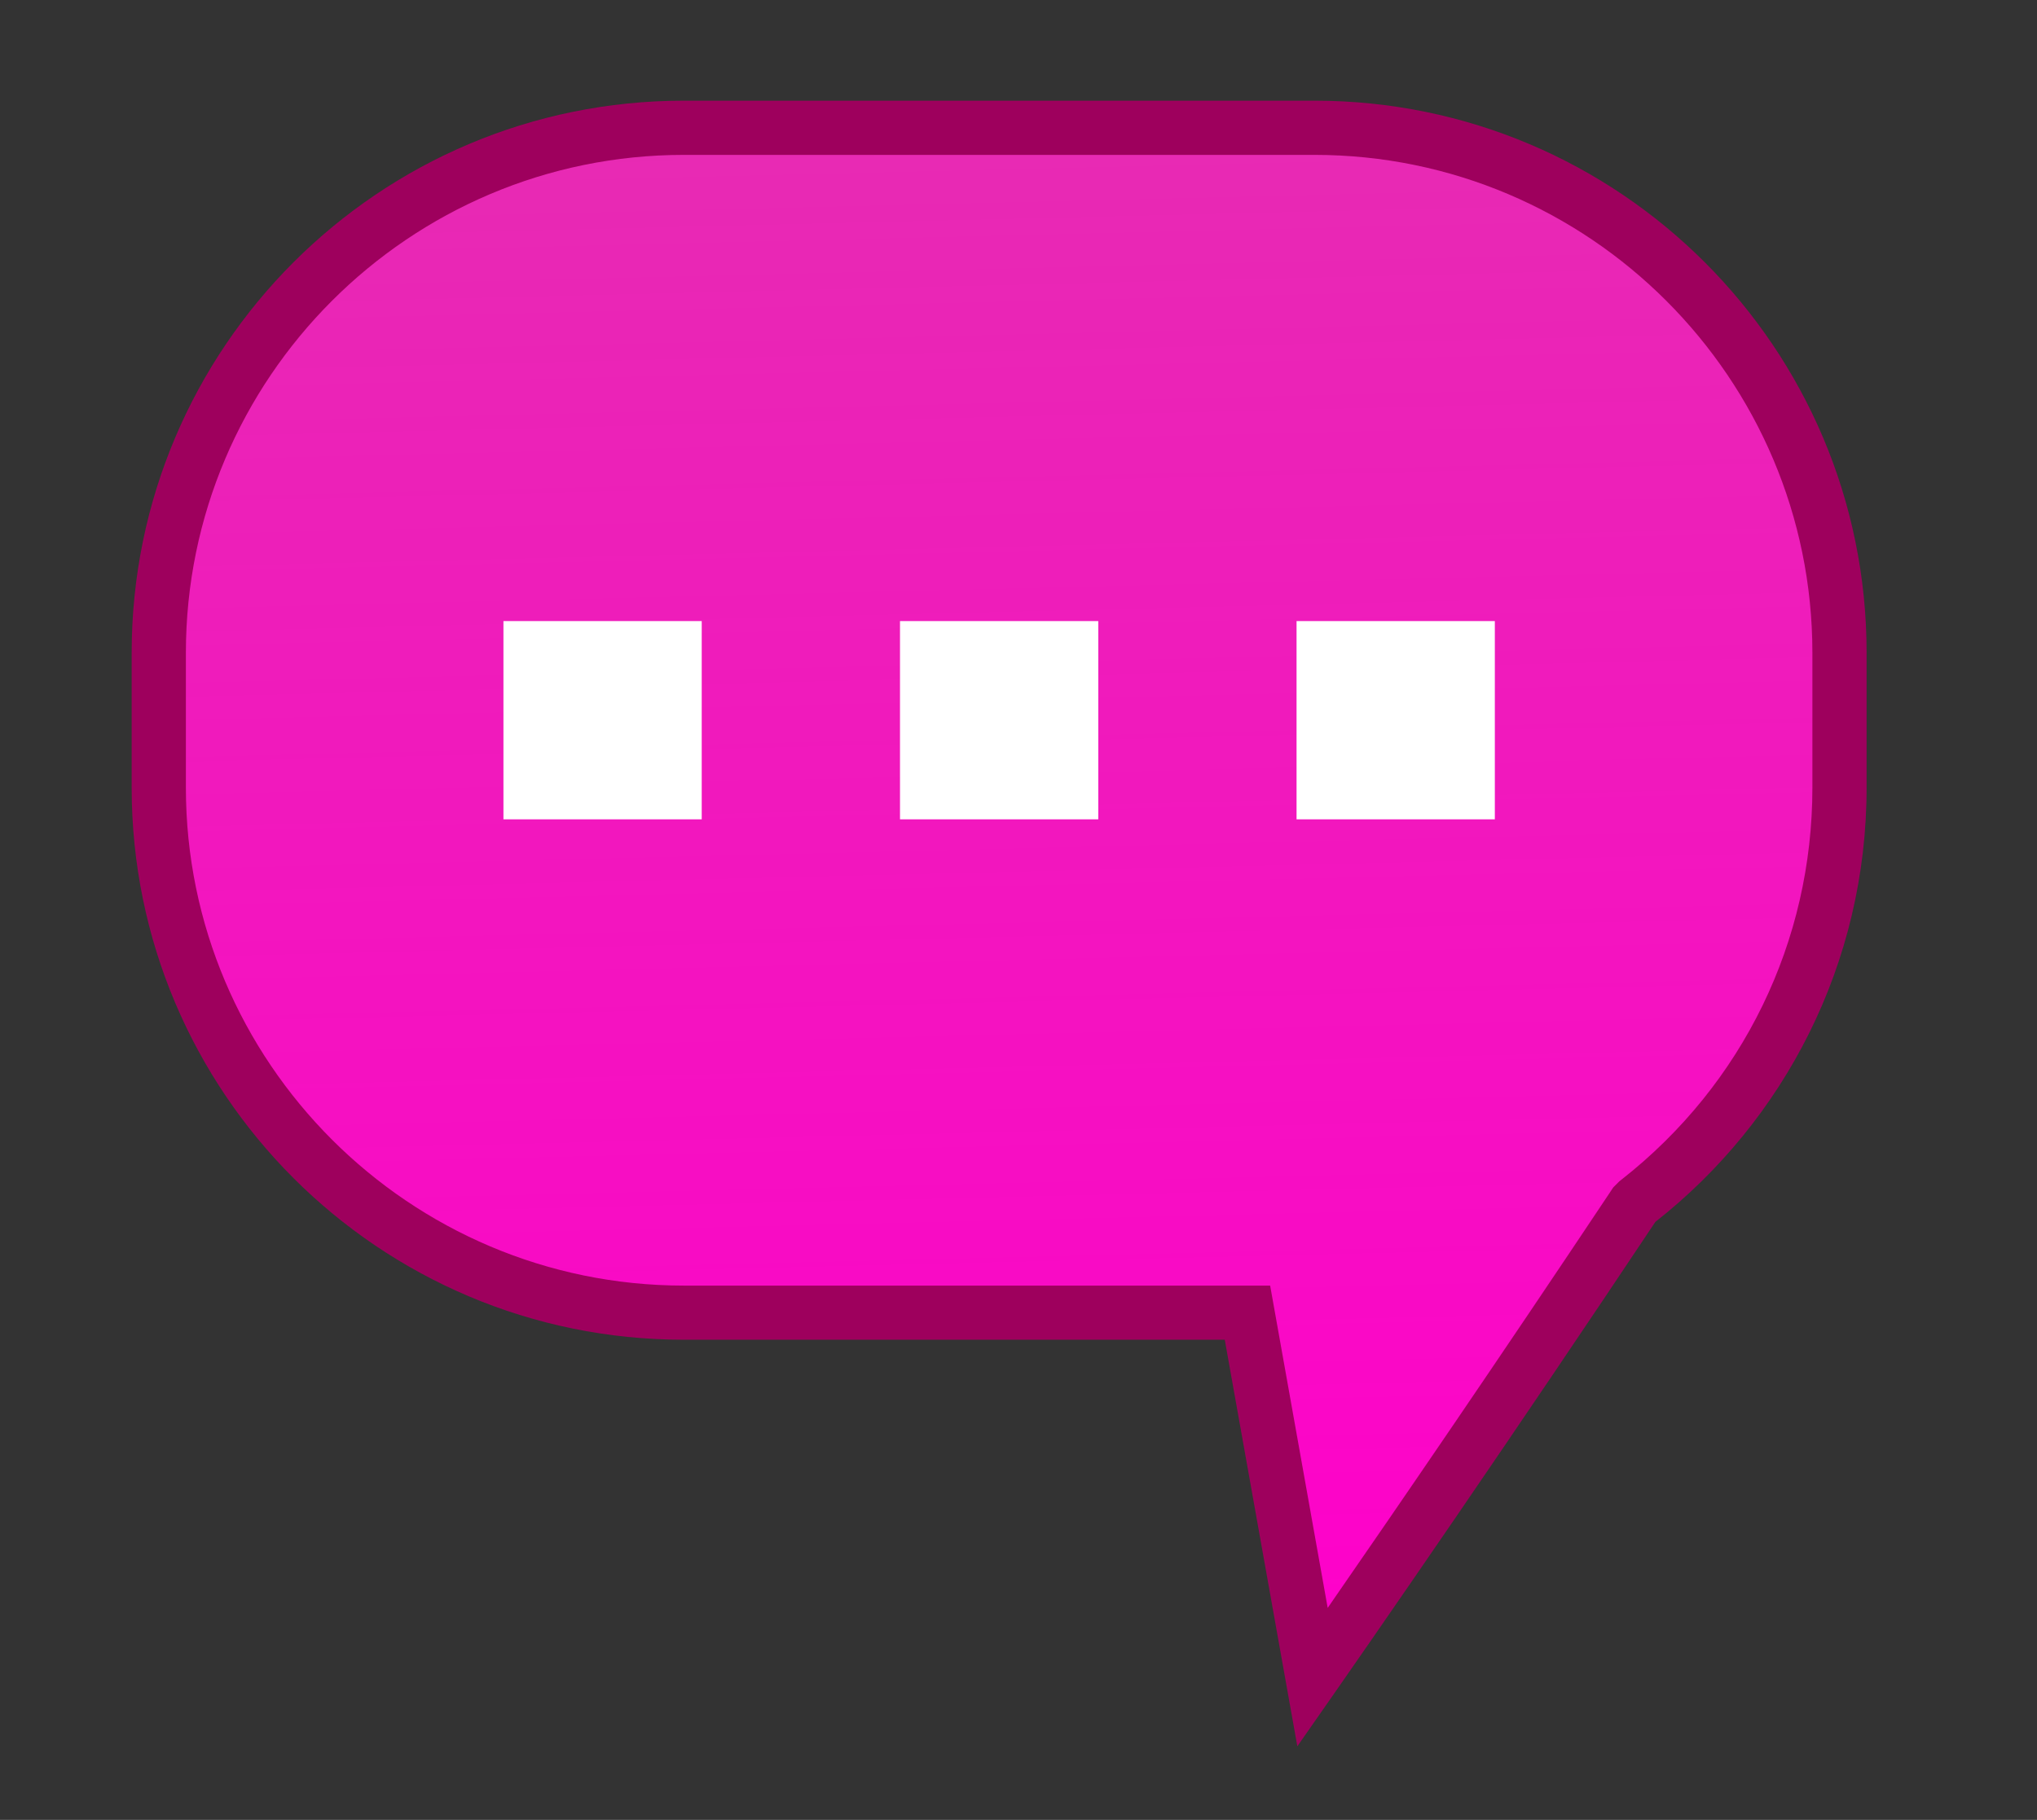 <?xml version="1.0" encoding="utf-8"?>
<!-- Generator: Adobe Illustrator 26.0.1, SVG Export Plug-In . SVG Version: 6.00 Build 0)  -->
<svg version="1.1" id="Layer_1" xmlns="http://www.w3.org/2000/svg" xmlns:xlink="http://www.w3.org/1999/xlink" x="0px" y="0px"
	 viewBox="0 0 263 235" style="enable-background:new 0 0 263 235;" xml:space="preserve">
<rect x="0" y="0" width="263" height="235" fill="#333333" stroke="none"/>
<style type="text/css">
	.st0{fill:url(#SVGID_1_);}
	.st1{fill:#9E005D;}
	.st2{fill:#FFFFFF;}
</style>
<g>
	<linearGradient id="SVGID_1_" gradientUnits="userSpaceOnUse" x1="132.02" y1="217.483" x2="127.121" y2="15.538">
		<stop  offset="0" style="stop-color:#FF00CB"/>
		<stop  offset="0.831" style="stop-color:#EB23B7"/>
		<stop  offset="1" style="stop-color:#E72BB3"/>
	</linearGradient>
	<path class="st0" d="M161.06,169.5H88.29c-37.38,0-67.79-30.41-67.79-67.79V84.29c0-37.38,30.41-67.79,67.79-67.79h81.42
		c37.38,0,67.79,30.41,67.79,67.79v17.42c0,20.94-9.45,40.37-25.93,53.32l-0.16,0.13l-0.39,0.39l-0.2,0.3
		c-17.12,25.69-31.99,47.28-41.34,60.73L161.06,169.5z"/>
	<path class="st1" d="M169.71,20C205.16,20,234,48.84,234,84.29v17.42c0,19.86-8.96,38.29-24.59,50.57l-0.34,0.27l-0.3,0.3
		l-0.49,0.49l-0.38,0.58c-14.41,21.62-27.21,40.32-36.48,53.71l-6.4-35.85l-1.03-5.77h-5.86H88.29C52.84,166,24,137.16,24,101.71
		V84.29C24,48.84,52.84,20,88.29,20H169.71 M169.71,13H88.29C48.92,13,17,44.92,17,84.29v17.42C17,141.08,48.92,173,88.29,173h69.84
		l9.37,52.5c11.38-16.25,28.04-40.43,46.22-67.71l0.01-0.01c16.61-13.05,27.27-33.31,27.27-56.07V84.29
		C241,44.92,209.08,13,169.71,13L169.71,13z"/>
</g>
<g>
	<rect x="65" y="80.2" class="st2" width="25.6" height="25.6"/>
</g>
<g>
	<rect x="116.2" y="80.2" class="st2" width="25.6" height="25.6"/>
</g>
<g>
	<rect x="167.4" y="80.2" class="st2" width="25.6" height="25.6"/>
</g>
</svg>

